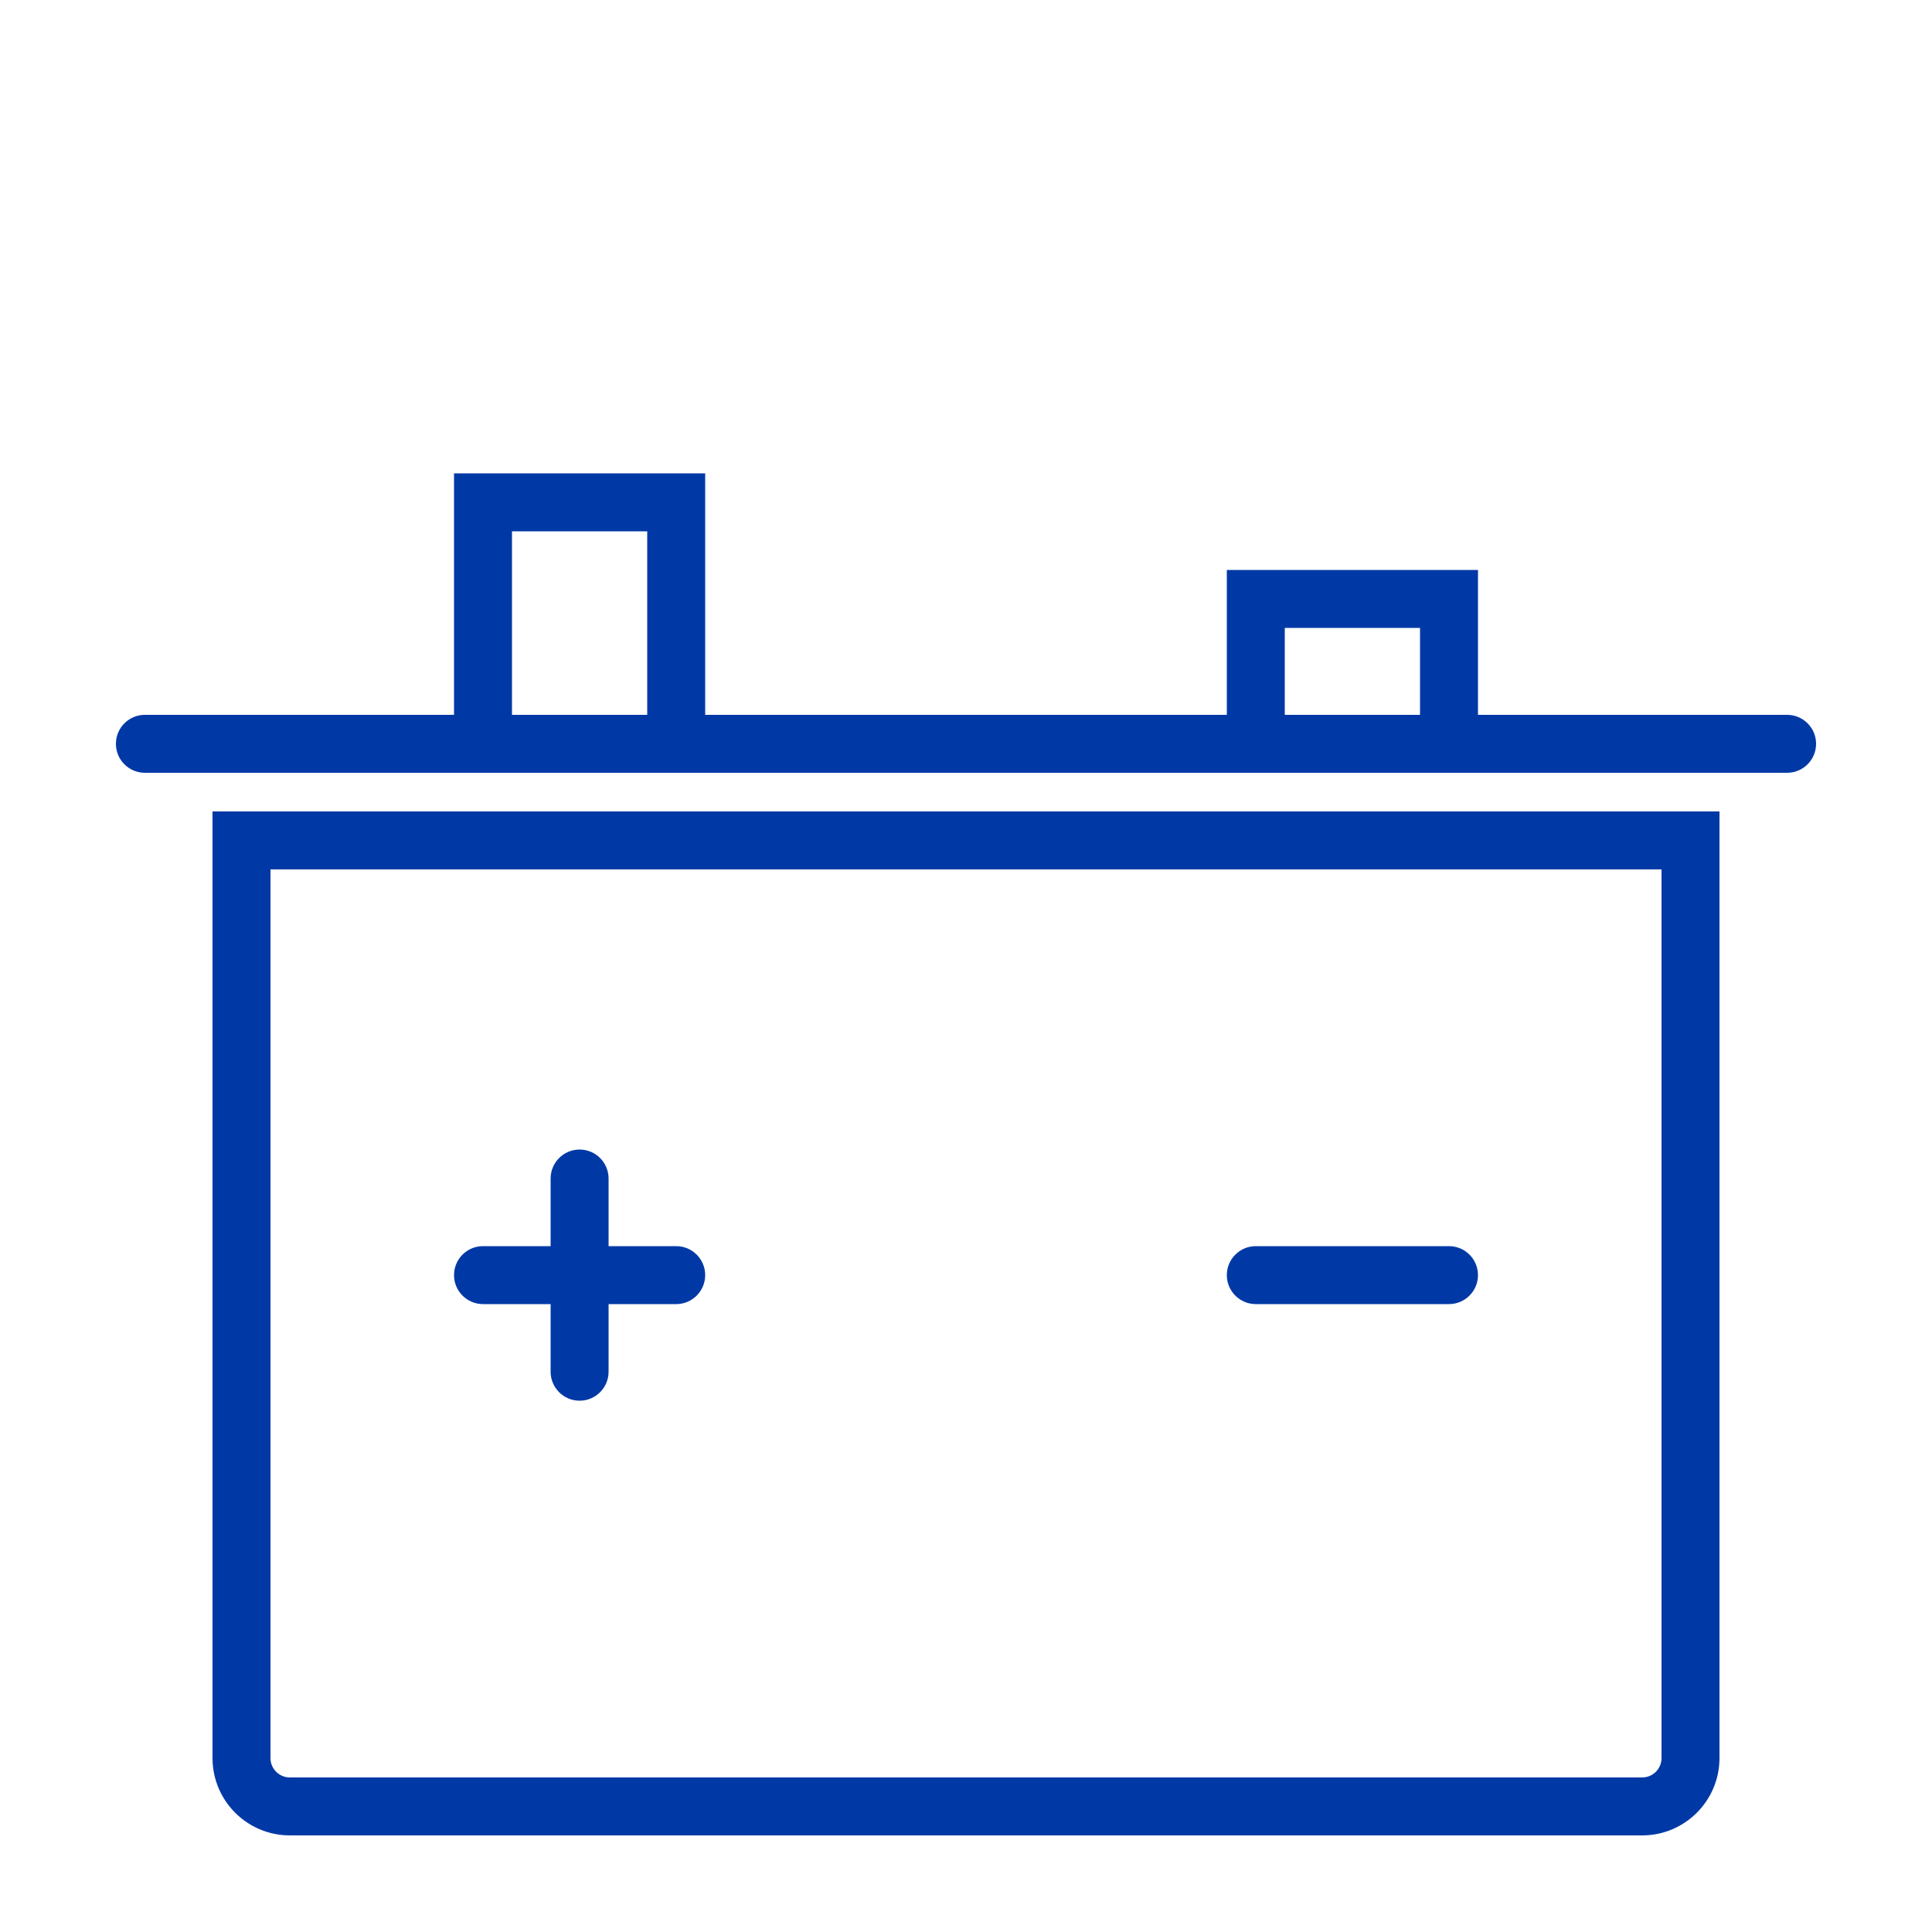 <svg height='300px' width='300px'  fill="#0039a6" xmlns="http://www.w3.org/2000/svg" xmlns:xlink="http://www.w3.org/1999/xlink" version="1.1" x="0px" y="0px" viewBox="0 0 100 100" enable-background="new 0 0 100 100" xml:space="preserve"><g><path d="M11,91c0,2.206,1.794,4,4,4h70c2.206,0,4-1.794,4-4V42H11V91z M14,45h72v46c0,0.552-0.448,1-1,1H15c-0.551,0-1-0.448-1-1   V45z"></path><path d="M92.5,37h-16v-7.5h-13V37h-27V24.5h-13V37h-16C6.671,37,6,37.671,6,38.5S6.671,40,7.5,40h85c0.828,0,1.5-0.671,1.5-1.5   S93.328,37,92.5,37z M26.5,37v-9.5h7V37H26.5z M66.5,37v-4.5h7V37H66.5z"></path><path d="M25,67.5h3.5V71c0,0.828,0.671,1.5,1.5,1.5s1.5-0.672,1.5-1.5v-3.5H35c0.829,0,1.5-0.672,1.5-1.5s-0.671-1.5-1.5-1.5h-3.5   V61c0-0.828-0.671-1.5-1.5-1.5s-1.5,0.672-1.5,1.5v3.5H25c-0.829,0-1.5,0.672-1.5,1.5S24.171,67.5,25,67.5z"></path><path d="M65,67.5h10c0.828,0,1.5-0.672,1.5-1.5s-0.672-1.5-1.5-1.5H65c-0.828,0-1.5,0.672-1.5,1.5S64.172,67.5,65,67.5z"></path></g></svg>